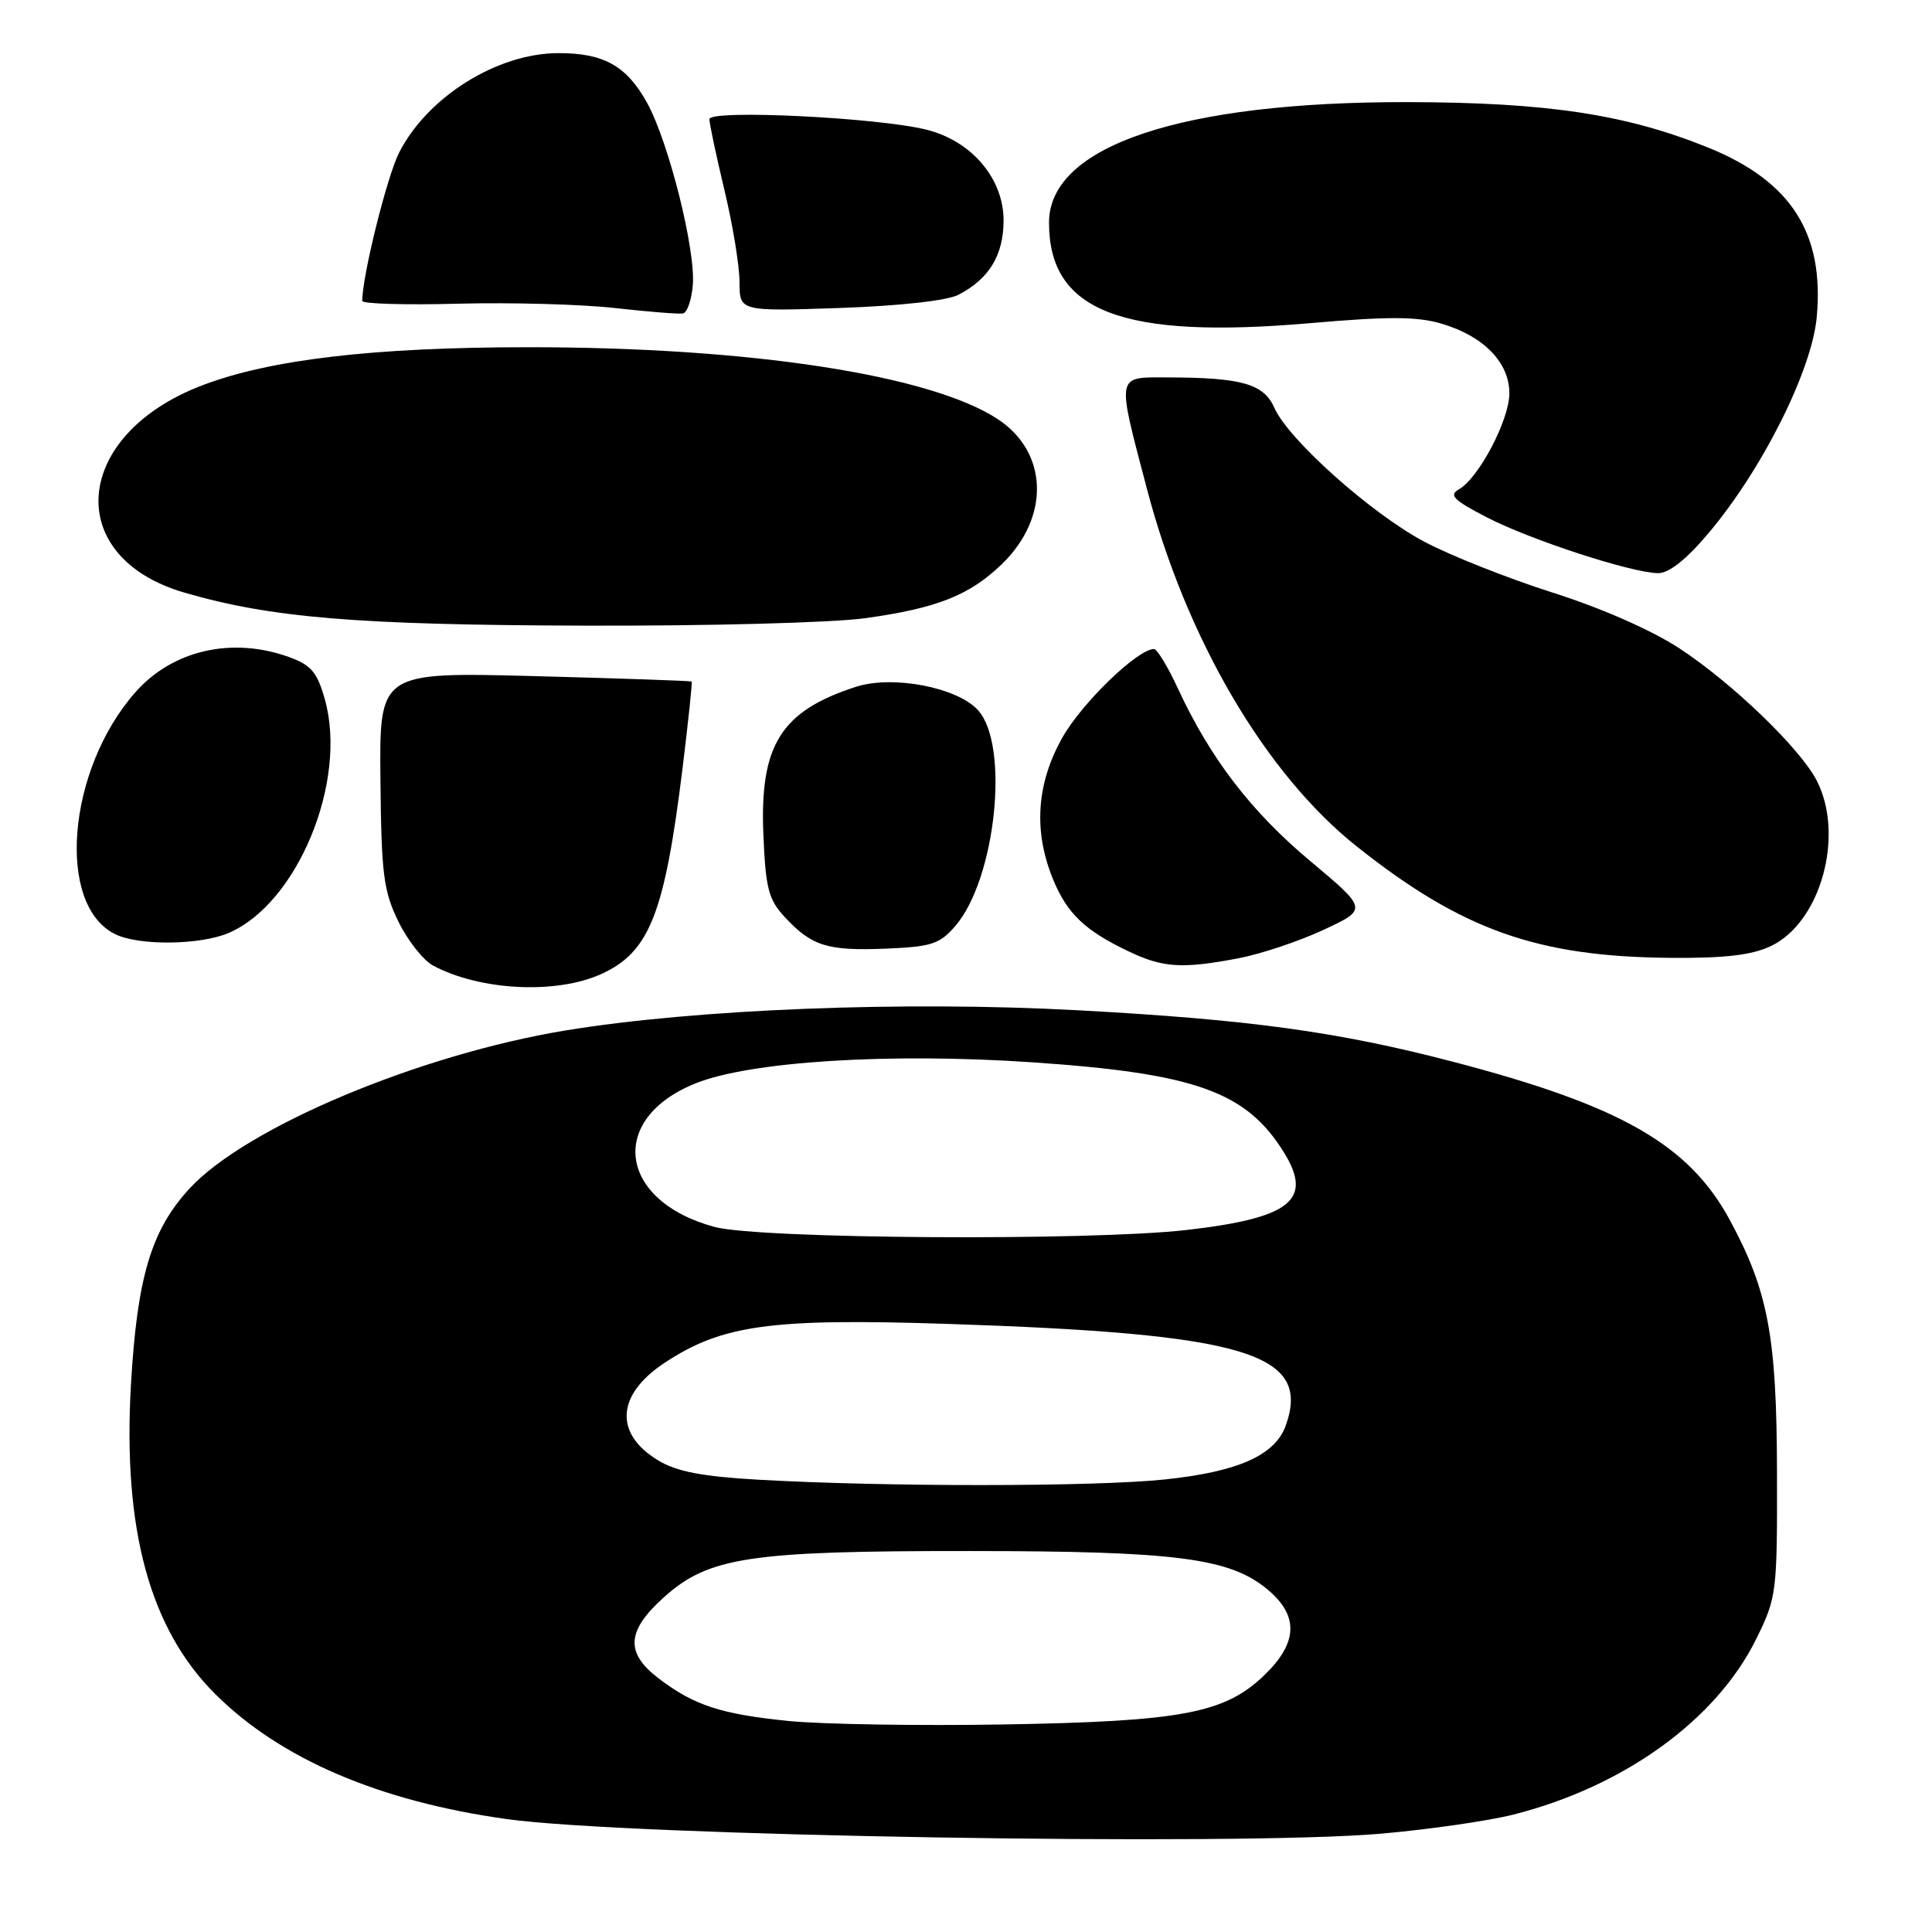 <?xml version="1.0" encoding="UTF-8" standalone="no"?>
<!DOCTYPE svg PUBLIC "-//W3C//DTD SVG 1.1//EN" "http://www.w3.org/Graphics/SVG/1.1/DTD/svg11.dtd" >
<svg xmlns="http://www.w3.org/2000/svg" xmlns:xlink="http://www.w3.org/1999/xlink" version="1.1" viewBox="0 0 256 256">
 <g >
 <path fill="currentColor"
d=" M 183.00 242.97 C 189.32 242.42 197.20 241.28 200.50 240.45 C 215.22 236.73 227.46 227.87 232.74 217.11 C 235.42 211.66 235.50 211.03 235.46 195.00 C 235.42 177.05 234.29 171.06 229.20 161.64 C 223.78 151.65 214.76 146.49 192.50 140.68 C 177.28 136.70 165.50 135.09 142.70 133.86 C 119.76 132.62 92.22 133.71 75.00 136.53 C 55.57 139.72 32.61 149.36 25.11 157.49 C 20.03 163.00 18.17 169.26 17.35 183.49 C 16.26 202.64 19.84 215.80 28.49 224.44 C 37.11 233.05 50.23 238.68 67.16 241.04 C 83.19 243.28 164.10 244.63 183.00 242.97 Z  M 79.68 129.06 C 86.06 126.16 88.06 121.09 90.44 101.81 C 91.20 95.59 91.75 90.42 91.65 90.31 C 91.54 90.21 82.19 89.89 70.86 89.59 C 50.27 89.05 50.27 89.05 50.41 103.28 C 50.53 115.80 50.81 118.05 52.78 122.09 C 54.01 124.61 56.08 127.24 57.38 127.94 C 63.61 131.27 73.69 131.78 79.68 129.06 Z  M 164.09 126.98 C 167.04 126.42 172.11 124.73 175.35 123.22 C 181.24 120.48 181.24 120.48 173.60 114.08 C 165.77 107.53 160.36 100.47 156.08 91.23 C 154.75 88.35 153.32 86.00 152.91 86.00 C 150.74 86.00 143.33 93.17 140.76 97.75 C 137.33 103.85 136.92 110.14 139.53 116.50 C 141.39 121.04 143.75 123.30 149.50 126.04 C 154.09 128.24 156.61 128.40 164.09 126.98 Z  M 234.65 125.36 C 241.26 122.23 244.46 110.66 240.72 103.42 C 238.51 99.15 229.55 90.52 222.56 85.93 C 218.91 83.53 212.22 80.58 205.72 78.52 C 199.79 76.63 192.15 73.60 188.75 71.79 C 181.68 68.04 170.72 58.25 168.86 54.04 C 167.45 50.86 164.55 50.03 154.75 50.01 C 147.82 50.00 147.93 49.39 151.98 64.80 C 157.23 84.73 167.68 102.54 179.78 112.16 C 193.71 123.23 203.71 126.78 221.35 126.92 C 228.53 126.98 232.13 126.56 234.65 125.36 Z  M 126.60 122.68 C 131.95 116.45 133.81 98.76 129.59 94.10 C 126.85 91.07 118.26 89.43 113.40 91.01 C 103.47 94.23 100.66 98.73 101.15 110.56 C 101.45 117.74 101.83 119.20 104.00 121.53 C 107.57 125.37 109.63 126.01 117.37 125.70 C 123.45 125.45 124.51 125.10 126.60 122.68 Z  M 30.28 123.63 C 39.41 119.74 46.09 103.55 43.05 92.69 C 42.04 89.08 41.24 88.13 38.32 87.07 C 30.74 84.33 22.83 86.15 17.91 91.76 C 8.87 102.05 7.41 119.99 15.30 123.80 C 18.45 125.33 26.52 125.23 30.28 123.63 Z  M 114.67 81.91 C 124.17 80.59 128.48 78.88 132.76 74.74 C 139.16 68.55 138.91 59.93 132.20 55.53 C 123.24 49.66 99.31 46.00 70.01 46.01 C 49.56 46.01 35.76 47.63 26.77 51.07 C 9.59 57.64 8.23 73.81 24.45 78.53 C 35.92 81.86 47.28 82.81 77.18 82.90 C 93.68 82.96 110.32 82.52 114.67 81.91 Z  M 226.30 70.75 C 233.44 62.34 240.09 49.10 240.73 42.00 C 241.74 30.91 237.34 24.03 226.40 19.58 C 215.47 15.15 205.07 13.57 186.50 13.53 C 156.47 13.48 139.00 19.35 139.00 29.50 C 139.00 41.29 148.66 44.99 173.72 42.81 C 184.09 41.91 187.83 41.93 191.09 42.91 C 196.63 44.57 200.00 48.05 200.00 52.12 C 200.00 55.64 195.93 63.38 193.30 64.85 C 191.94 65.61 192.63 66.29 197.07 68.58 C 202.84 71.55 216.05 75.86 219.67 75.95 C 221.10 75.98 223.38 74.20 226.30 70.75 Z  M 91.80 37.79 C 92.20 33.14 88.61 18.84 85.75 13.64 C 83.04 8.73 80.01 7.03 74.00 7.04 C 65.89 7.05 56.67 12.81 52.89 20.21 C 51.28 23.37 48.00 36.56 48.00 39.87 C 48.00 40.26 53.74 40.43 60.75 40.24 C 67.76 40.06 77.10 40.32 81.50 40.82 C 85.90 41.31 89.95 41.64 90.50 41.53 C 91.05 41.43 91.64 39.74 91.80 37.79 Z  M 127.00 39.06 C 131.05 36.96 132.95 33.85 132.98 29.28 C 133.01 23.69 128.77 18.68 122.75 17.18 C 116.23 15.56 94.00 14.49 94.00 15.79 C 94.00 16.39 94.90 20.61 95.99 25.19 C 97.09 29.76 97.99 35.25 97.99 37.38 C 98.00 41.26 98.00 41.26 111.25 40.81 C 119.25 40.53 125.49 39.84 127.00 39.06 Z  M 104.50 228.04 C 95.49 227.13 91.96 225.97 87.25 222.38 C 82.84 219.01 83.02 216.12 87.90 211.71 C 93.87 206.31 99.22 205.50 128.50 205.52 C 155.95 205.53 163.01 206.45 168.01 210.66 C 172.11 214.11 171.97 217.67 167.57 221.93 C 162.32 227.02 156.64 228.10 133.00 228.50 C 121.72 228.69 108.90 228.48 104.50 228.04 Z  M 100.50 196.07 C 93.03 195.64 89.67 195.00 87.21 193.51 C 81.35 189.97 81.68 184.80 88.05 180.59 C 95.66 175.55 102.12 174.66 125.50 175.42 C 165.08 176.72 173.74 179.31 170.39 188.84 C 168.99 192.82 164.11 195.01 154.31 196.04 C 145.03 197.01 117.38 197.03 100.50 196.07 Z  M 94.70 162.58 C 81.91 159.14 80.47 148.23 92.19 143.54 C 99.48 140.63 117.90 139.48 136.77 140.76 C 158.41 142.23 165.15 144.65 170.14 152.72 C 174.02 159.01 171.02 161.40 157.22 162.98 C 144.39 164.45 100.62 164.17 94.70 162.58 Z "/>
</g>
</svg>